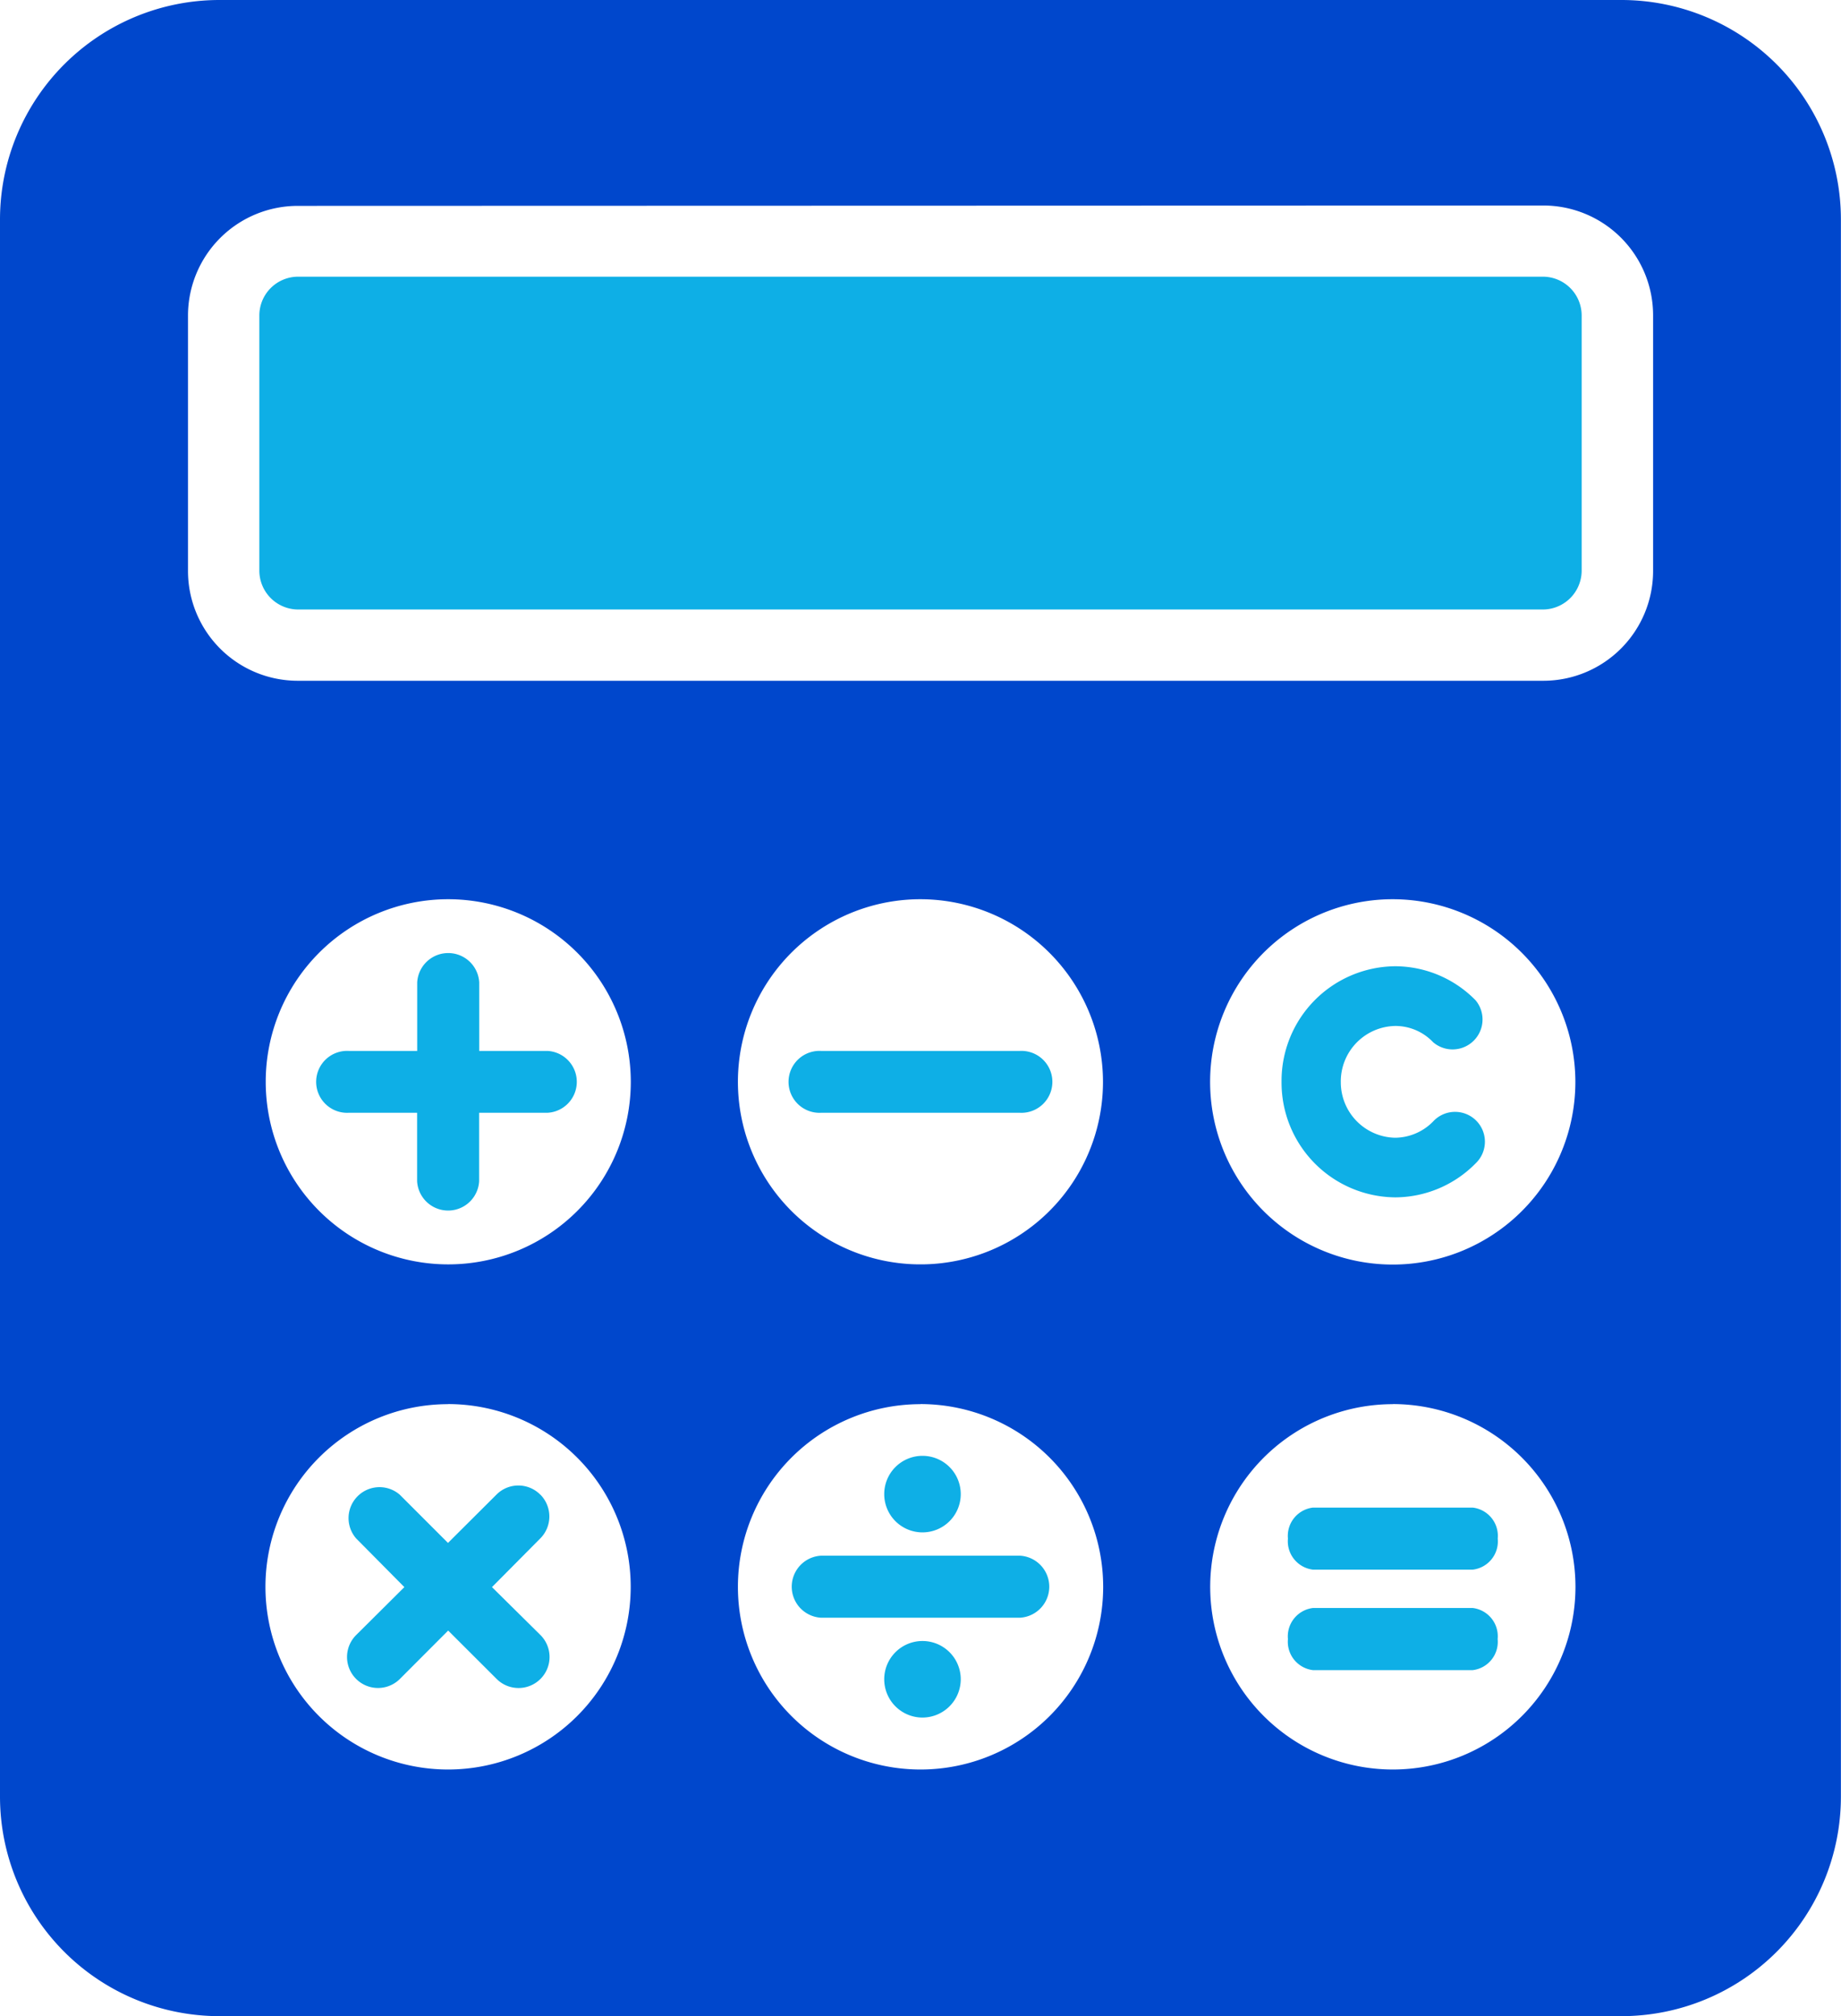 <svg id="calculation" xmlns="http://www.w3.org/2000/svg" width="19.919" height="21.809" viewBox="0 0 19.919 21.809">
  <path id="Fill_69" data-name="Fill 69" d="M13.892,3.6H.415A.421.421,0,0,1,0,3.184V.415A.42.42,0,0,1,.415,0H13.892a.42.42,0,0,1,.415.415V3.184a.421.421,0,0,1-.415.416" transform="translate(2.806 2.993)" fill="#0eafe6"/>
  <path id="Fill_70" data-name="Fill 70" d="M17.546,21.809H2.372A2.375,2.375,0,0,1,0,19.436V2.372A2.375,2.375,0,0,1,2.372,0H17.546a2.375,2.375,0,0,1,2.372,2.372V19.436A2.375,2.375,0,0,1,17.546,21.809Zm-2.475-6.62a1.976,1.976,0,1,0,1.975,1.976A1.978,1.978,0,0,0,15.071,15.188Zm-5.111,0a1.976,1.976,0,1,0,1.976,1.976A1.978,1.978,0,0,0,9.96,15.188Zm-5.112,0a1.976,1.976,0,1,0,1.976,1.976A1.977,1.977,0,0,0,4.848,15.188ZM15.071,9.727A1.976,1.976,0,1,0,17.045,11.7,1.978,1.978,0,0,0,15.071,9.727Zm-5.111,0A1.975,1.975,0,1,0,11.934,11.7,1.978,1.978,0,0,0,9.96,9.727Zm-5.112,0A1.975,1.975,0,1,0,6.825,11.7,1.977,1.977,0,0,0,4.848,9.727Zm-1.627-7.5A1.188,1.188,0,0,0,2.034,3.409V6.178A1.188,1.188,0,0,0,3.221,7.364H16.7a1.188,1.188,0,0,0,1.186-1.186V3.409A1.188,1.188,0,0,0,16.7,2.223Z" transform="translate(0)" fill="#0047cc"/>
  <path id="Fill_71" data-name="Fill 71" d="M2.487,1.075h-.74V.334a.336.336,0,0,0-.671,0v.741H.336a.335.335,0,1,0,0,.669h.739v.74a.336.336,0,0,0,.671,0v-.74h.74a.335.335,0,0,0,0-.669" transform="translate(3.438 10.293)" fill="#0eafe6"/>
  <path id="Fill_72" data-name="Fill 72" d="M.336.669H2.484a.335.335,0,1,0,0-.669H.336a.335.335,0,1,0,0,.669" transform="translate(8.549 11.368)" fill="#0eafe6"/>
  <path id="Fill_73" data-name="Fill 73" d="M2.093.1a.334.334,0,0,0-.475,0L1.094.622.572.1A.335.335,0,0,0,.1.573L.622,1.1.1,1.619a.335.335,0,1,0,.474.474l.522-.523.524.523a.335.335,0,0,0,.475-.474L1.57,1.1,2.093.573a.336.336,0,0,0,0-.474" transform="translate(3.753 16.068)" fill="#0eafe6"/>
  <path id="Fill_74" data-name="Fill 74" d="M1.432,2.83a.414.414,0,1,1,.414-.416A.415.415,0,0,1,1.432,2.83ZM2.486,1.75H.335a.336.336,0,0,1,0-.671H2.486a.336.336,0,0,1,0,.671ZM1.432.827A.414.414,0,1,1,1.846.414.414.414,0,0,1,1.432.827Z" transform="translate(8.549 15.749)" fill="#0eafe6"/>
  <path id="Fill_75" data-name="Fill 75" d="M2,1.758H.27A.309.309,0,0,1,0,1.422a.309.309,0,0,1,.27-.336H2a.308.308,0,0,1,.269.336A.308.308,0,0,1,2,1.758ZM2,.671H.27A.309.309,0,0,1,0,.335.308.308,0,0,1,.27,0H2A.308.308,0,0,1,2.27.335.308.308,0,0,1,2,.671Z" transform="translate(13.935 16.308)" fill="#0eafe6"/>
  <path id="Fill_76" data-name="Fill 76" d="M1.23,2.5A1.226,1.226,0,0,0,2.1,2.132a.323.323,0,1,0-.461-.452.581.581,0,0,1-.412.175.6.6,0,0,1-.586-.6A.6.6,0,0,1,1.23.646.562.562,0,0,1,1.64.822.324.324,0,0,0,2.1.369h0A1.222,1.222,0,0,0,1.23,0,1.24,1.24,0,0,0,0,1.251,1.241,1.241,0,0,0,1.23,2.5" transform="translate(13.866 10.452)" fill="#0eafe6"/>
</svg>
